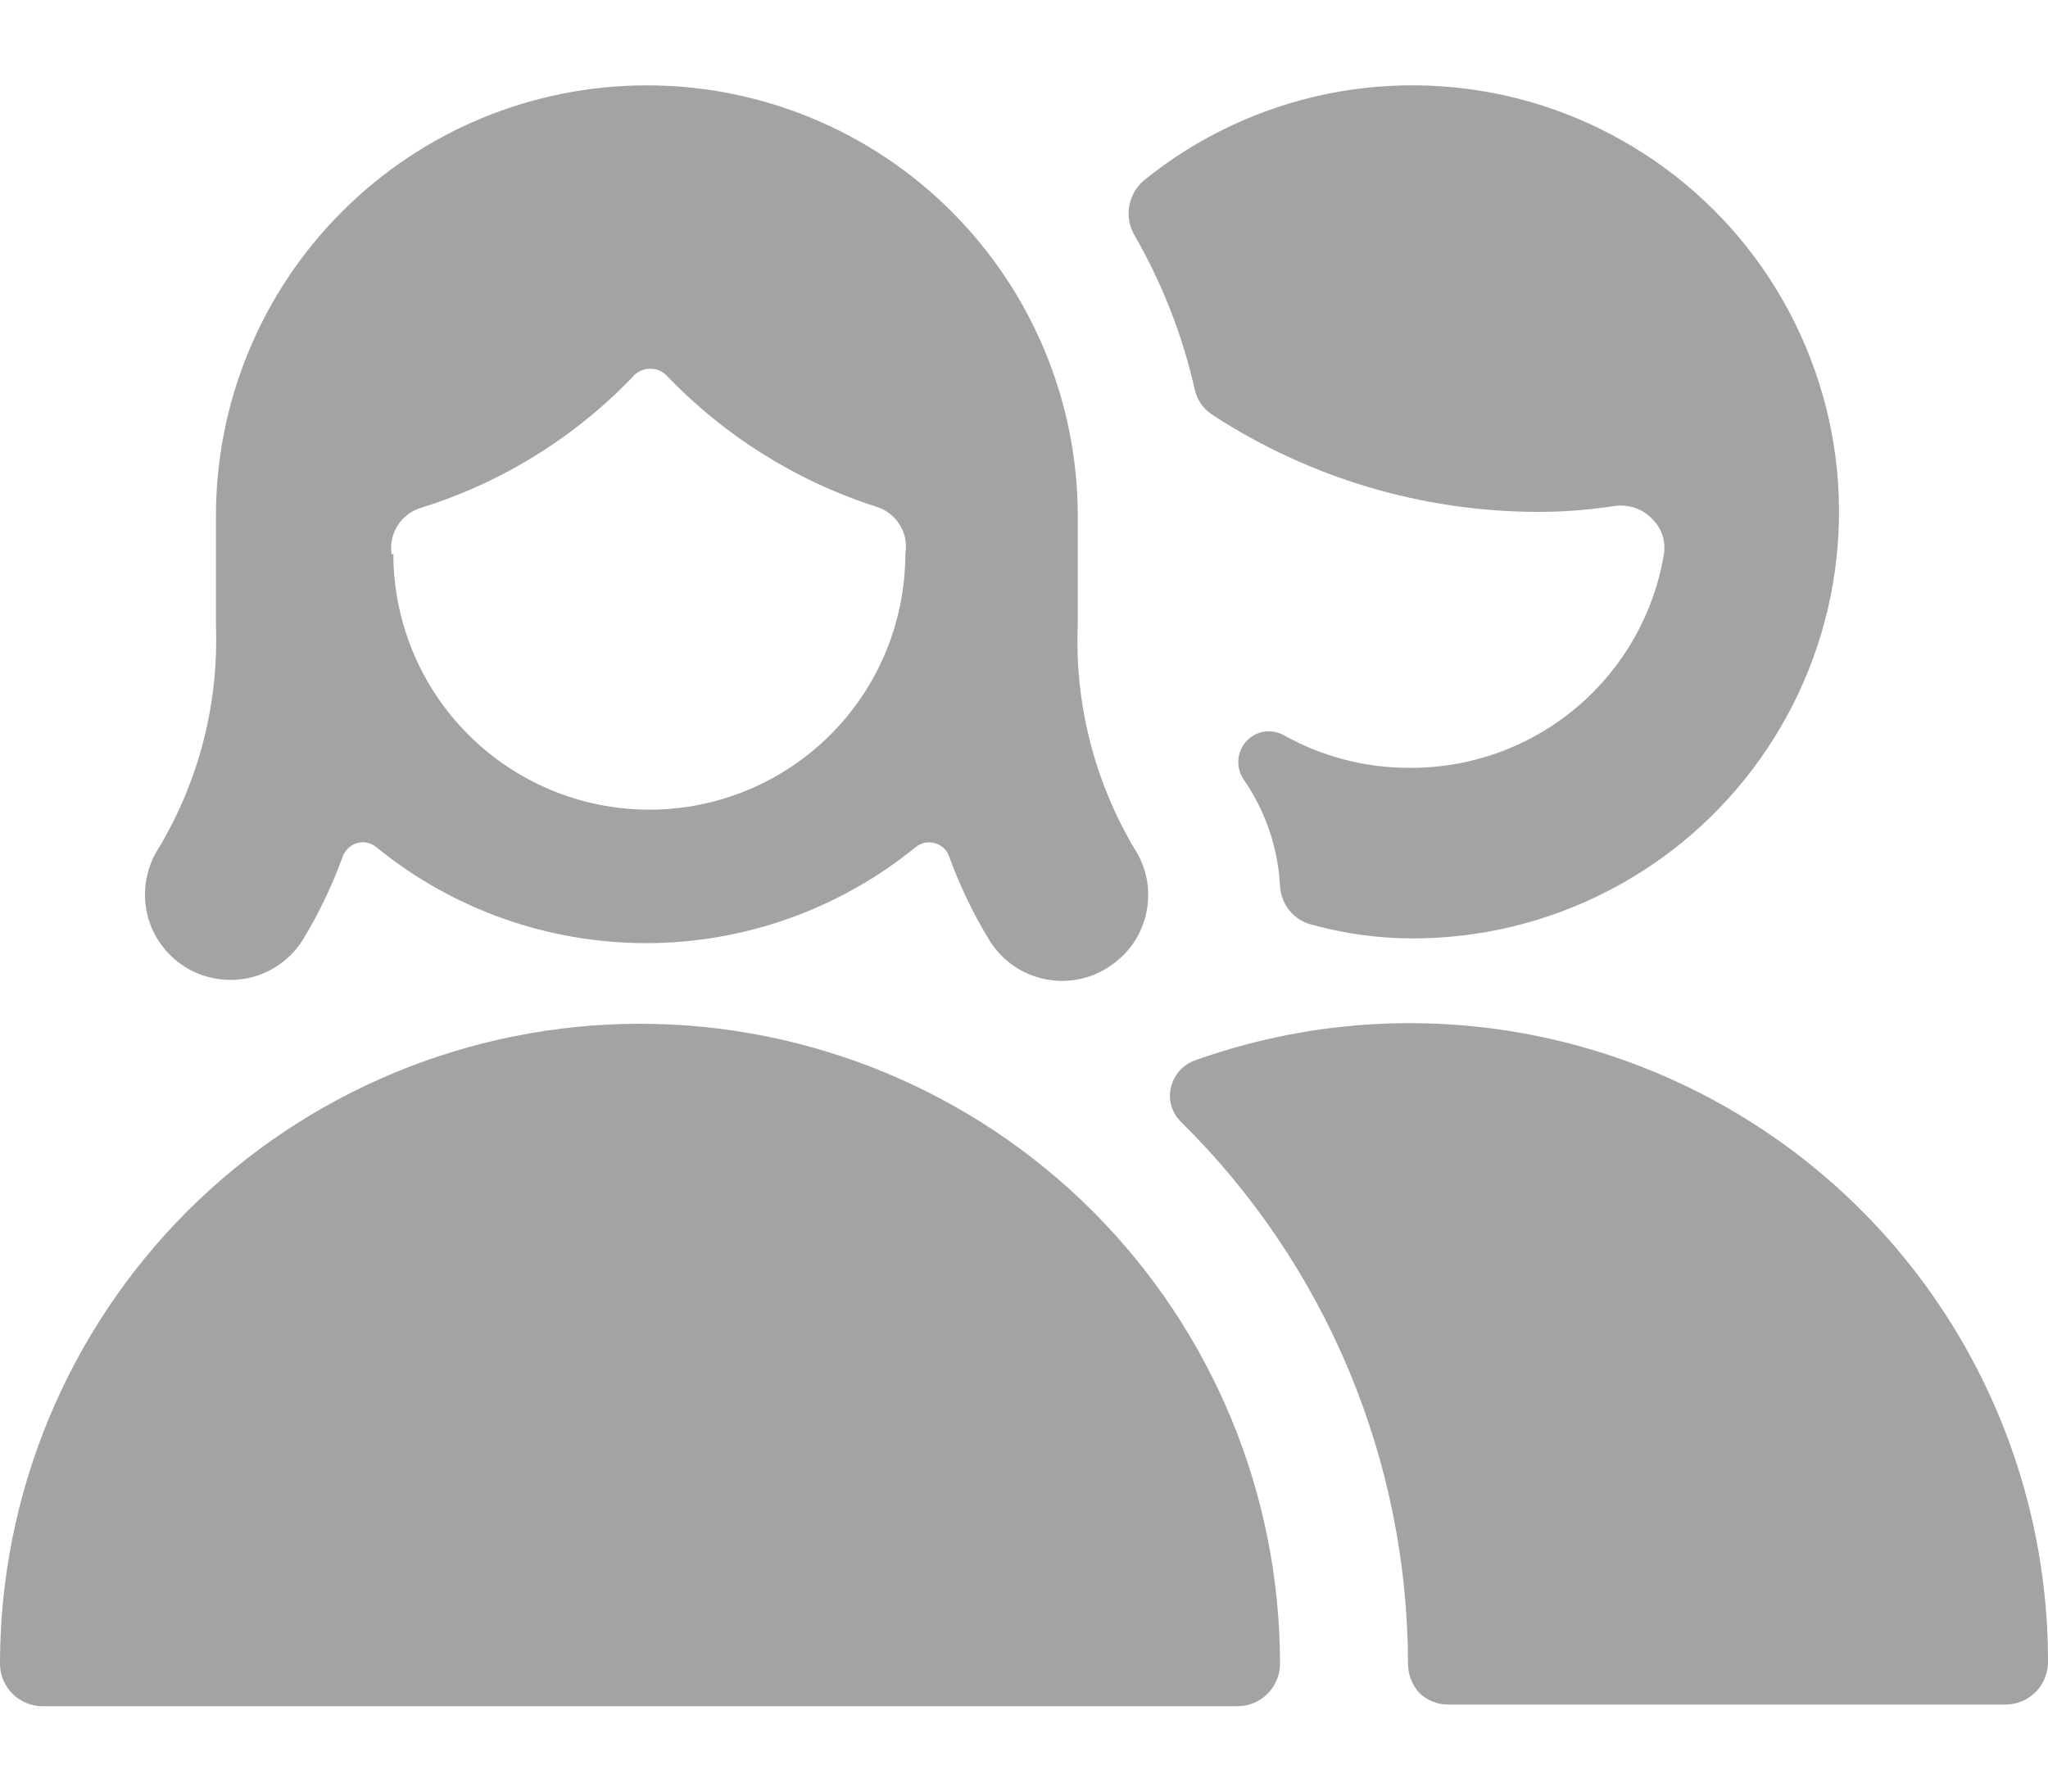 <svg width="16" height="14" viewBox="0 0 16 14" fill="none" xmlns="http://www.w3.org/2000/svg">
    <path
        d="M9.333 3.04C9.342 3.083 9.36 3.123 9.385 3.159C9.41 3.194 9.443 3.224 9.48 3.247C10.23 3.734 11.105 3.996 12 4C12.208 4.001 12.415 3.985 12.62 3.953C12.671 3.947 12.722 3.952 12.771 3.968C12.819 3.984 12.863 4.011 12.9 4.047C12.938 4.082 12.967 4.126 12.985 4.174C13.002 4.223 13.007 4.275 13 4.327C12.922 4.799 12.677 5.227 12.31 5.534C11.943 5.841 11.478 6.006 11 6C10.662 5.999 10.329 5.912 10.033 5.747C9.987 5.72 9.932 5.71 9.879 5.717C9.825 5.725 9.776 5.751 9.739 5.79C9.702 5.83 9.68 5.88 9.675 5.934C9.67 5.988 9.684 6.042 9.713 6.087C9.884 6.332 9.984 6.621 10 6.92C10.003 6.992 10.029 7.061 10.075 7.116C10.12 7.172 10.183 7.211 10.253 7.227C10.505 7.296 10.765 7.332 11.027 7.333C11.56 7.335 12.086 7.208 12.561 6.963C13.035 6.719 13.444 6.364 13.752 5.929C14.061 5.494 14.261 4.991 14.335 4.463C14.409 3.935 14.356 3.396 14.178 2.893C14.001 2.39 13.706 1.936 13.317 1.571C12.928 1.206 12.457 0.939 11.944 0.793C11.431 0.648 10.89 0.627 10.367 0.734C9.845 0.841 9.355 1.071 8.94 1.407C8.879 1.457 8.838 1.528 8.823 1.606C8.808 1.683 8.822 1.764 8.86 1.833C9.078 2.21 9.237 2.616 9.333 3.04Z"
        fill="#A5A2A5" />
    <path
        d="M16 13C16.003 12.199 15.813 11.409 15.446 10.697C15.079 9.985 14.546 9.372 13.892 8.91C13.238 8.448 12.482 8.15 11.689 8.041C10.895 7.933 10.087 8.017 9.333 8.287C9.287 8.304 9.246 8.333 9.213 8.37C9.181 8.407 9.158 8.452 9.147 8.5C9.136 8.548 9.138 8.597 9.152 8.644C9.166 8.69 9.192 8.733 9.227 8.767C9.787 9.32 10.233 9.979 10.537 10.706C10.841 11.432 10.999 12.212 11 13C11 13.084 11.031 13.164 11.087 13.227C11.116 13.256 11.152 13.28 11.191 13.296C11.23 13.312 11.271 13.32 11.313 13.32H15.667C15.753 13.32 15.836 13.287 15.898 13.227C15.96 13.168 15.996 13.086 16 13Z"
        fill="#A5A2A5" />
    <path
        d="M0 13C0 13.088 0.035 13.173 0.098 13.236C0.16 13.298 0.245 13.333 0.333 13.333H9.667C9.755 13.333 9.84 13.298 9.902 13.236C9.965 13.173 10 13.088 10 13C10 11.674 9.473 10.402 8.536 9.464C7.598 8.527 6.326 8 5 8C3.674 8 2.402 8.527 1.464 9.464C0.527 10.402 0 11.674 0 13Z"
        fill="#A5A2A5" />
    <path
        d="M8.667 7.553C8.74 7.505 8.804 7.443 8.854 7.371C8.904 7.298 8.938 7.216 8.956 7.13C8.974 7.044 8.975 6.955 8.959 6.869C8.942 6.782 8.908 6.7 8.86 6.627C8.549 6.101 8.396 5.497 8.42 4.887V4.033C8.42 3.14 8.065 2.284 7.434 1.653C6.803 1.021 5.946 0.667 5.053 0.667C4.16 0.667 3.304 1.021 2.673 1.653C2.041 2.284 1.687 3.14 1.687 4.033V4.887C1.709 5.498 1.554 6.102 1.24 6.627C1.192 6.7 1.16 6.782 1.144 6.869C1.128 6.955 1.129 7.043 1.147 7.129C1.165 7.215 1.2 7.296 1.25 7.368C1.3 7.441 1.363 7.502 1.437 7.55C1.51 7.598 1.592 7.63 1.679 7.646C1.765 7.662 1.853 7.661 1.939 7.643C2.025 7.625 2.106 7.59 2.178 7.54C2.251 7.49 2.312 7.427 2.36 7.353C2.489 7.143 2.596 6.919 2.68 6.687C2.69 6.663 2.706 6.641 2.725 6.624C2.745 6.606 2.768 6.594 2.793 6.587C2.819 6.58 2.845 6.58 2.871 6.586C2.896 6.592 2.92 6.603 2.94 6.62C3.535 7.105 4.279 7.37 5.047 7.37C5.814 7.37 6.558 7.105 7.153 6.62C7.174 6.603 7.197 6.592 7.223 6.586C7.248 6.581 7.275 6.581 7.3 6.588C7.325 6.594 7.349 6.606 7.369 6.624C7.388 6.641 7.404 6.662 7.413 6.687C7.497 6.919 7.604 7.143 7.733 7.353C7.781 7.429 7.843 7.494 7.916 7.545C7.988 7.596 8.071 7.631 8.158 7.65C8.245 7.669 8.335 7.67 8.422 7.653C8.509 7.637 8.593 7.603 8.667 7.553ZM3.06 4.333C3.047 4.254 3.064 4.173 3.107 4.106C3.15 4.038 3.216 3.989 3.293 3.967C3.929 3.768 4.503 3.41 4.96 2.927C4.993 2.897 5.036 2.881 5.08 2.881C5.124 2.881 5.167 2.897 5.2 2.927C5.654 3.403 6.22 3.759 6.847 3.96C6.923 3.983 6.987 4.033 7.029 4.101C7.071 4.168 7.087 4.248 7.073 4.327C7.073 4.857 6.863 5.366 6.488 5.741C6.112 6.116 5.604 6.327 5.073 6.327C4.543 6.327 4.034 6.116 3.659 5.741C3.284 5.366 3.073 4.857 3.073 4.327L3.06 4.333Z"
        fill="#A5A2A5" />
</svg>